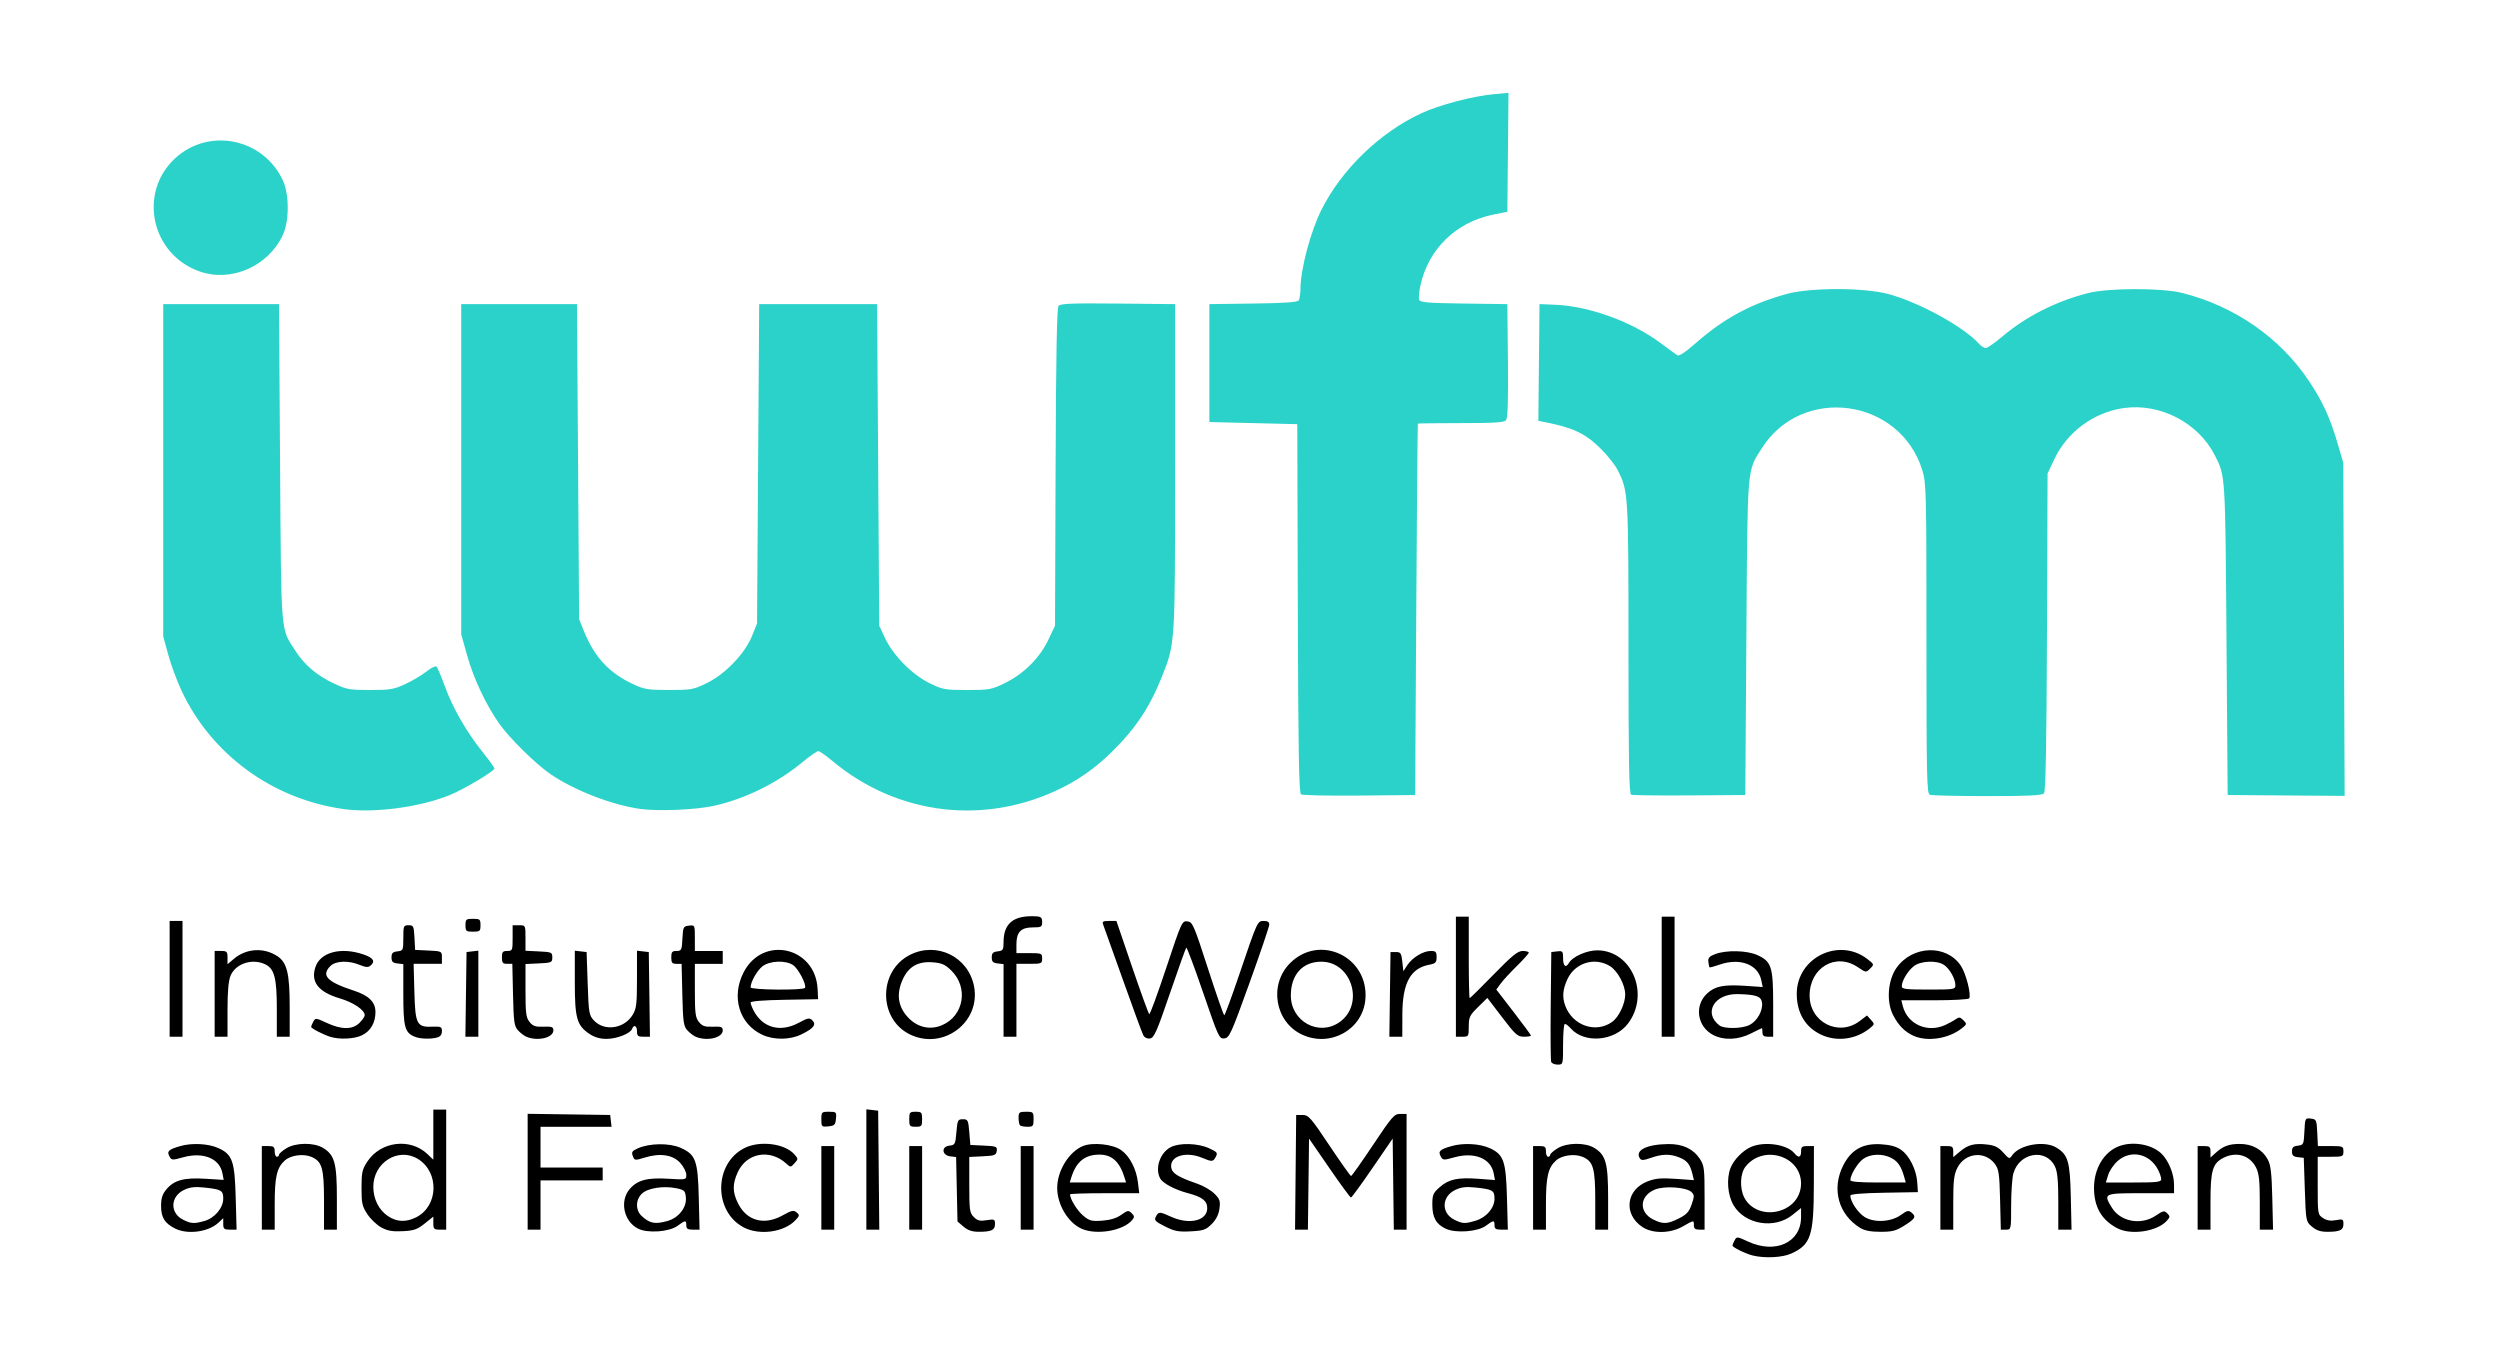 <?xml version="1.0" encoding="UTF-8" standalone="no"?>
<svg
   xmlns:dc="http://purl.org/dc/elements/1.1/"
   xmlns:cc="http://creativecommons.org/ns#"
   xmlns:rdf="http://www.w3.org/1999/02/22-rdf-syntax-ns#"
   xmlns:svg="http://www.w3.org/2000/svg"
   xmlns="http://www.w3.org/2000/svg"
   id="svg8"
   version="1.1"
   viewBox="0 0 151.19 81.643"
   height="81.643mm"
   width="151.19mm">
  <defs
     id="defs2" />
  <g
     transform="translate(1.512,0.467)"
     id="layer1">
    <g
       transform="matrix(0.49,0,0,0.49,179.038,34.526)"
       id="g836">
      <path
         style="fill:#000000;stroke-width:0.265"
         d="m -152.135,83.542 c -0.89,-0.217 -2.514,-1.013 -2.514,-1.232 0,-0.079 0.12,-0.367 0.267,-0.641 0.258,-0.481 0.315,-0.476 1.654,0.147 3.379,1.573 6.542,0.123 6.545,-3 l 0.001,-1.137 -1.065,0.856 c -2.227,1.79 -5.87,1.183 -7.273,-1.21 -0.72,-1.228 -0.884,-3.22 -0.376,-4.564 0.383,-1.014 1.525,-2.189 2.554,-2.629 1.667,-0.713 4.427,-0.307 5.333,0.785 0.518,0.625 0.828,0.541 0.828,-0.224 0,-0.559 0.123,-0.661 0.794,-0.661 h 0.794 l -0.012,4.829 c -0.015,6.251 -0.37,7.331 -2.767,8.432 -1.09,0.501 -3.265,0.615 -4.763,0.25 z m 4.045,-5.813 c 1.194,-0.613 1.908,-1.76 1.908,-3.068 0,-3.431 -4.678,-4.855 -6.856,-2.086 -0.671,0.853 -0.739,2.678 -0.143,3.831 0.884,1.71 3.177,2.306 5.091,1.323 z m -198.779,2.479 c -1.278,-0.649 -1.72,-1.362 -1.72,-2.778 0,-0.977 0.156,-1.459 0.67,-2.07 0.949,-1.127 2.177,-1.456 4.824,-1.291 l 2.234,0.139 -0.16,-0.832 c -0.349,-1.819 -2.376,-2.642 -4.829,-1.959 -1.376,0.383 -1.445,0.378 -1.717,-0.131 -0.33,-0.617 -0.086,-0.842 1.359,-1.254 1.442,-0.411 3.464,-0.304 4.679,0.247 1.753,0.796 2.027,1.582 2.152,6.167 l 0.106,3.903 h -0.823 c -0.715,0 -0.823,-0.092 -0.823,-0.708 v -0.708 l -0.595,0.558 c -1.232,1.154 -3.815,1.499 -5.358,0.716 z m 3.621,-0.926 c 1.267,-0.352 2.332,-1.612 2.332,-2.761 0,-1.016 -0.229,-1.148 -2.382,-1.373 -1.12,-0.117 -1.74,-0.043 -2.451,0.295 -1.71,0.812 -1.775,2.865 -0.115,3.683 1.003,0.495 1.326,0.514 2.616,0.156 z m 21.844,0.799 c -0.546,-0.296 -1.32,-1.033 -1.72,-1.637 -0.643,-0.972 -0.727,-1.346 -0.727,-3.254 0,-1.909 0.083,-2.281 0.728,-3.255 1.648,-2.49 5.284,-2.938 7.408,-0.912 l 0.728,0.694 v -3.092 -3.092 h 0.794 0.794 v 7.408 7.408 h -0.794 c -0.708,0 -0.794,-0.087 -0.794,-0.806 v -0.806 l -1.071,0.861 c -0.907,0.729 -1.322,0.873 -2.712,0.942 -1.26,0.062 -1.871,-0.044 -2.634,-0.458 z m 4.295,-1.254 c 2.765,-1.389 2.884,-5.578 0.206,-7.211 -2.416,-1.473 -5.49,0.454 -5.491,3.441 -7.9e-4,1.516 0.678,2.867 1.824,3.633 1.077,0.719 2.213,0.764 3.461,0.137 z m 27.376,1.391 c -1.746,-0.893 -2.277,-3.383 -1.036,-4.858 0.945,-1.124 2.178,-1.456 4.797,-1.292 2.184,0.136 2.206,0.131 2.206,-0.49 0,-0.345 -0.331,-0.999 -0.736,-1.452 -0.907,-1.015 -2.489,-1.26 -4.373,-0.678 -1.238,0.382 -1.279,0.377 -1.493,-0.181 -0.185,-0.483 -0.088,-0.634 0.612,-0.949 1.44,-0.649 3.897,-0.683 5.274,-0.074 1.883,0.833 2.145,1.552 2.258,6.203 l 0.095,3.903 h -0.818 c -0.642,0 -0.818,-0.114 -0.818,-0.529 0,-0.668 -0.106,-0.662 -1.075,0.054 -1.028,0.76 -3.711,0.948 -4.892,0.344 z m 3.635,-0.936 c 1.37,-0.381 2.382,-1.65 2.28,-2.861 -0.073,-0.868 -0.167,-0.964 -1.138,-1.173 -1.574,-0.339 -3.544,-0.043 -4.274,0.643 -0.816,0.767 -0.828,2.062 -0.025,2.792 0.996,0.906 1.626,1.025 3.158,0.6 z m 9.405,0.783 c -3.722,-1.965 -3.676,-7.858 0.076,-9.772 1.899,-0.969 4.985,-0.59 6.188,0.76 0.488,0.548 0.489,0.582 0.021,1.099 -0.474,0.524 -0.493,0.524 -1.033,0.033 -2.024,-1.839 -4.891,-1.315 -5.984,1.093 -0.668,1.472 -0.649,2.475 0.076,3.888 1.091,2.129 3.236,2.68 5.492,1.412 1.089,-0.612 1.333,-0.663 1.701,-0.357 0.394,0.327 0.382,0.409 -0.14,0.964 -1.397,1.487 -4.453,1.907 -6.397,0.881 z m 27.139,-0.088 -0.742,-0.638 -0.085,-3.977 -0.085,-3.977 -0.709,-0.082 c -1.05,-0.121 -1.156,-1.202 -0.129,-1.32 0.705,-0.081 0.75,-0.167 0.876,-1.673 0.123,-1.482 0.176,-1.587 0.794,-1.587 0.617,0 0.67,0.106 0.794,1.587 l 0.132,1.587 1.67,0.079 c 1.55,0.073 1.664,0.121 1.587,0.661 -0.074,0.519 -0.263,0.591 -1.736,0.661 l -1.654,0.079 v 3.427 c 0,3.134 0.048,3.475 0.558,3.985 0.452,0.452 0.755,0.527 1.587,0.394 0.956,-0.153 1.029,-0.119 1.029,0.472 0,0.751 -0.429,0.957 -1.991,0.957 -0.838,0 -1.358,-0.175 -1.897,-0.638 z m 14.599,0.269 c -1.687,-0.735 -3.035,-2.98 -3.035,-5.055 0,-2.097 1.444,-4.443 3.174,-5.16 1.192,-0.494 3.695,-0.229 4.717,0.5 1.067,0.76 1.879,2.329 2.079,4.017 l 0.155,1.305 h -4.27 c -2.349,0 -4.27,0.063 -4.27,0.141 0,0.574 0.874,1.996 1.605,2.611 0.787,0.662 1.045,0.732 2.368,0.636 1.001,-0.072 1.767,-0.308 2.35,-0.723 0.788,-0.561 0.902,-0.579 1.283,-0.198 0.353,0.353 0.363,0.484 0.061,0.847 -1.092,1.316 -4.37,1.885 -6.218,1.08 z m 5.281,-6.312 c -0.609,-1.973 -1.558,-2.844 -3.099,-2.844 -1.805,0 -2.877,0.875 -3.484,2.844 l -0.184,0.595 h 3.475 3.475 z m 4.979,6.015 c -1.212,-0.613 -1.352,-0.765 -1.115,-1.208 0.337,-0.631 0.454,-0.63 1.877,0.017 2.256,1.024 4.461,0.499 4.461,-1.061 0,-0.903 -0.62,-1.385 -2.38,-1.849 -1.629,-0.43 -3.104,-1.216 -3.432,-1.829 -0.666,-1.244 -0.014,-3.166 1.305,-3.849 1.079,-0.558 3.343,-0.497 4.718,0.127 1.013,0.46 1.106,0.575 0.851,1.053 -0.343,0.642 -0.458,0.651 -1.683,0.139 -1.993,-0.833 -3.986,-0.233 -3.826,1.15 0.087,0.754 0.787,1.195 3.256,2.055 0.728,0.253 1.665,0.802 2.084,1.22 0.662,0.661 0.742,0.901 0.615,1.847 -0.098,0.732 -0.41,1.352 -0.955,1.897 -0.716,0.716 -1.018,0.82 -2.599,0.902 -1.523,0.079 -1.996,-0.012 -3.176,-0.609 z m 34.692,0.3 c -1.209,-0.547 -1.688,-1.39 -1.688,-2.973 0,-1.232 0.092,-1.45 0.92,-2.177 1.118,-0.982 2.232,-1.217 4.831,-1.02 l 1.981,0.15 -0.161,-0.842 c -0.351,-1.828 -2.373,-2.652 -4.831,-1.968 -1.376,0.383 -1.445,0.378 -1.717,-0.131 -0.33,-0.617 -0.086,-0.842 1.359,-1.254 1.442,-0.411 3.464,-0.304 4.679,0.247 1.753,0.796 2.027,1.582 2.152,6.167 l 0.106,3.903 h -0.823 c -0.646,0 -0.823,-0.113 -0.823,-0.529 0,-0.668 -0.106,-0.662 -1.075,0.054 -0.988,0.73 -3.671,0.935 -4.911,0.374 z m 3.655,-1.004 c 1.329,-0.398 2.33,-1.568 2.33,-2.724 0,-1.016 -0.229,-1.148 -2.382,-1.373 -1.12,-0.117 -1.74,-0.043 -2.451,0.295 -1.71,0.812 -1.775,2.865 -0.115,3.683 1.025,0.506 1.286,0.517 2.618,0.118 z m 20.563,0.766 c -2.357,-1.588 -1.998,-4.604 0.67,-5.623 0.972,-0.371 1.677,-0.434 3.464,-0.308 l 2.243,0.158 -0.171,-0.715 c -0.291,-1.217 -0.636,-1.672 -1.566,-2.06 -1.152,-0.481 -2.153,-0.474 -3.573,0.027 -0.91,0.321 -1.183,0.334 -1.356,0.066 -0.642,-0.995 0.813,-1.734 3.487,-1.77 1.78,-0.024 3.077,0.576 3.897,1.804 0.557,0.834 0.601,1.184 0.601,4.829 v 3.93 h -0.661 c -0.485,0 -0.661,-0.141 -0.661,-0.529 0,-0.661 0.024,-0.663 -1.362,0.129 -1.56,0.892 -3.739,0.919 -5.011,0.061 z m 4.531,-1.05 c 0.949,-0.479 1.257,-0.816 1.569,-1.719 0.343,-0.992 0.342,-1.17 -0.007,-1.519 -0.619,-0.619 -3.363,-0.808 -4.548,-0.312 -1.885,0.788 -1.991,2.782 -0.195,3.682 1.212,0.607 1.762,0.584 3.182,-0.132 z m 22.347,1.159 c -2.665,-1.655 -3.521,-4.79 -2.091,-7.659 0.983,-1.974 2.434,-2.793 4.691,-2.649 1.162,0.074 1.902,0.281 2.482,0.694 1.031,0.734 1.885,2.464 1.985,4.024 l 0.077,1.191 -4.167,0.073 c -2.747,0.048 -4.167,0.17 -4.167,0.357 0,0.726 0.938,2.13 1.764,2.64 1.205,0.745 3.306,0.613 4.519,-0.284 0.697,-0.515 0.907,-0.563 1.246,-0.281 0.628,0.521 0.507,0.751 -0.834,1.603 -1.053,0.668 -1.506,0.788 -2.977,0.787 -1.23,-7.9e-4 -1.965,-0.144 -2.528,-0.494 z m 5.435,-6.347 c -0.362,-1.261 -0.782,-1.864 -1.593,-2.283 -1.072,-0.554 -2.56,-0.501 -3.438,0.124 -0.692,0.492 -1.595,1.979 -1.595,2.625 0,0.196 1.112,0.291 3.421,0.291 h 3.421 z m 26.315,6.402 c -1.947,-1.029 -2.868,-2.629 -2.868,-4.983 0,-2.385 1.233,-4.44 3.084,-5.142 1.666,-0.631 3.967,-0.249 5.177,0.86 0.895,0.82 1.606,2.505 1.613,3.819 l 0.006,1.124 h -4.101 c -4.576,0 -4.643,0.034 -3.583,1.773 1.072,1.758 3.619,2.22 5.436,0.987 0.901,-0.611 1.042,-0.639 1.408,-0.273 0.366,0.366 0.36,0.459 -0.063,0.925 -1.193,1.319 -4.425,1.8 -6.11,0.909 z m 5.424,-6.055 c 0,-0.226 -0.176,-0.751 -0.392,-1.167 -1.032,-1.995 -3.359,-2.502 -4.974,-1.084 -0.487,0.428 -1.016,1.202 -1.175,1.72 l -0.289,0.942 h 3.415 c 2.908,0 3.415,-0.061 3.415,-0.41 z m 18.602,5.858 c -0.738,-0.634 -0.743,-0.66 -0.875,-4.564 l -0.132,-3.926 -0.728,-0.084 c -0.565,-0.065 -0.728,-0.223 -0.728,-0.71 0,-0.487 0.162,-0.645 0.728,-0.71 0.698,-0.08 0.731,-0.151 0.807,-1.754 0.078,-1.642 0.091,-1.669 0.794,-1.587 0.681,0.079 0.718,0.159 0.793,1.736 l 0.079,1.654 h 1.575 c 1.503,0 1.575,0.03 1.575,0.661 0,0.632 -0.071,0.661 -1.587,0.661 h -1.587 v 3.566 c 0,3.51 0.01,3.573 0.66,3.998 0.464,0.304 0.936,0.381 1.588,0.259 0.854,-0.16 0.927,-0.123 0.927,0.471 0,0.76 -0.425,0.966 -1.991,0.966 -0.838,0 -1.358,-0.175 -1.897,-0.638 z m -253.023,-4.786 v -5.159 h 0.794 c 0.67,0 0.794,0.103 0.794,0.661 0,0.364 0.119,0.661 0.265,0.661 0.146,0 0.265,-0.109 0.265,-0.243 0,-0.134 0.401,-0.491 0.891,-0.794 1.169,-0.722 3.413,-0.748 4.554,-0.052 1.423,0.868 1.699,1.877 1.699,6.222 v 3.863 h -0.794 -0.794 v -3.585 c 0,-4.026 -0.242,-4.853 -1.579,-5.407 -0.989,-0.41 -2.527,-0.198 -3.252,0.448 -0.989,0.88 -1.254,2.012 -1.254,5.361 v 3.183 h -0.794 -0.794 z m 32.808,-1.99 v -7.149 l 5.093,0.072 5.093,0.072 0.084,0.728 0.084,0.728 h -4.383 -4.383 v 2.514 2.514 h 3.836 3.836 v 0.794 0.794 h -3.836 -3.836 v 3.043 3.043 h -0.794 -0.794 z m 36.248,1.99 v -5.159 h 0.794 0.794 v 5.159 5.159 h -0.794 -0.794 z m 5.556,-2.267 v -7.426 l 0.728,0.084 0.728,0.084 0.07,7.342 0.07,7.342 h -0.798 -0.798 z m 5.292,2.267 v -5.159 h 0.794 0.794 v 5.159 5.159 h -0.794 -0.794 z m 13.758,0 v -5.159 h 0.794 0.794 v 5.159 5.159 h -0.794 -0.794 z m 33.928,-1.918 0.07,-7.078 h 0.794 c 0.727,0 1.006,0.317 3.307,3.762 1.382,2.069 2.584,3.766 2.67,3.77 0.086,0.005 1.307,-1.718 2.713,-3.828 2.343,-3.517 2.622,-3.836 3.349,-3.836 h 0.793 v 7.144 7.144 h -0.788 -0.788 l -0.071,-5.622 -0.071,-5.622 -2.492,3.638 c -1.37,2.001 -2.566,3.638 -2.657,3.638 -0.091,0 -1.291,-1.637 -2.668,-3.638 l -2.503,-3.638 -0.071,5.622 -0.071,5.622 h -0.793 -0.793 z m 29.307,1.918 v -5.159 h 0.794 c 0.67,0 0.794,0.103 0.794,0.661 0,0.364 0.119,0.661 0.265,0.661 0.146,0 0.265,-0.109 0.265,-0.243 0,-0.134 0.401,-0.491 0.891,-0.794 1.169,-0.722 3.413,-0.748 4.554,-0.052 1.423,0.868 1.699,1.877 1.699,6.222 v 3.863 h -0.794 -0.794 v -3.585 c 0,-4.026 -0.242,-4.853 -1.579,-5.407 -0.989,-0.41 -2.527,-0.198 -3.252,0.448 -0.989,0.88 -1.254,2.012 -1.254,5.361 v 3.183 h -0.794 -0.794 z m 50.271,0 v -5.159 h 0.794 c 0.678,0 0.794,0.1 0.794,0.685 v 0.685 l 0.814,-0.685 c 1.013,-0.852 1.785,-1.053 3.36,-0.876 0.955,0.108 1.403,0.33 1.99,0.987 0.736,0.824 0.768,0.833 1.124,0.325 0.902,-1.288 3.929,-1.822 5.401,-0.953 1.478,0.873 1.722,1.691 1.82,6.116 l 0.09,4.035 h -0.818 -0.817 v -3.466 c 0,-2.581 -0.105,-3.686 -0.41,-4.329 -1.087,-2.291 -4.416,-1.73 -5.137,0.866 -0.149,0.536 -0.272,2.315 -0.272,3.952 -0.002,2.967 -0.004,2.977 -0.638,2.977 h -0.636 l -0.091,-3.685 c -0.081,-3.243 -0.158,-3.775 -0.646,-4.432 -1.218,-1.64 -3.669,-1.39 -4.619,0.471 -0.429,0.842 -0.515,1.562 -0.515,4.328 v 3.318 h -0.794 -0.794 z m 31.75,0 v -5.159 h 0.794 c 0.684,0 0.794,0.098 0.794,0.708 v 0.708 l 0.595,-0.542 c 0.955,-0.87 1.667,-1.138 3.025,-1.137 1.543,0.001 2.78,0.686 3.44,1.906 0.376,0.695 0.491,1.662 0.566,4.774 l 0.095,3.903 h -0.818 -0.818 l -5.3e-4,-3.373 c -2.7e-4,-2.683 -0.095,-3.562 -0.463,-4.296 -0.761,-1.517 -2.449,-2.014 -4.043,-1.19 -1.324,0.685 -1.579,1.556 -1.579,5.406 v 3.453 h -0.794 -0.794 z m -169.862,-8.45 c 0,-0.904 0.038,-0.943 0.943,-0.943 0.904,0 0.939,0.035 0.86,0.86 -0.073,0.756 -0.187,0.87 -0.943,0.943 -0.825,0.08 -0.86,0.044 -0.86,-0.86 z m 10.848,-0.017 c 0,-0.853 0.063,-0.926 0.794,-0.926 0.731,0 0.794,0.073 0.794,0.926 0,0.853 -0.063,0.926 -0.794,0.926 -0.731,0 -0.794,-0.073 -0.794,-0.926 z m 13.67,0.75 c -0.097,-0.097 -0.176,-0.514 -0.176,-0.926 0,-0.68 0.086,-0.75 0.926,-0.75 0.882,0 0.926,0.044 0.926,0.926 0,0.84 -0.069,0.926 -0.75,0.926 -0.412,0 -0.829,-0.079 -0.926,-0.176 z m 65.56,-7.832 c -0.071,-0.185 -0.097,-3.31 -0.058,-6.945 l 0.071,-6.61 0.728,-0.084 c 0.673,-0.077 0.728,-0.013 0.728,0.86 0,0.965 0.336,1.235 0.714,0.574 0.452,-0.79 2.253,-1.583 3.55,-1.563 4.25,0.064 6.474,5.433 3.746,9.039 -1.65,2.181 -5.37,2.499 -7.059,0.603 -0.277,-0.311 -0.605,-0.566 -0.728,-0.566 -0.123,0 -0.224,1.131 -0.224,2.514 0,2.513 -1.4e-4,2.514 -0.67,2.514 -0.368,0 -0.728,-0.151 -0.799,-0.336 z m 7.511,-4.926 c 0.843,-0.6 1.633,-2.259 1.624,-3.409 -0.01,-1.185 -0.949,-2.916 -1.897,-3.494 -1.889,-1.152 -4.325,-0.385 -5.25,1.653 -0.577,1.272 -0.645,2.208 -0.237,3.285 0.918,2.424 3.757,3.392 5.761,1.966 z m -158.18,1.839 c -0.86,-0.262 -2.38,-1.048 -2.38,-1.232 0,-0.079 0.12,-0.367 0.267,-0.641 0.258,-0.481 0.315,-0.476 1.654,0.147 1.829,0.851 3.194,0.852 4.045,10e-4 0.357,-0.357 0.649,-0.779 0.649,-0.938 0,-0.653 -1.368,-1.579 -3.092,-2.092 -2.637,-0.785 -3.599,-2.024 -2.995,-3.854 0.607,-1.839 3.142,-2.512 5.908,-1.57 1.257,0.428 1.528,0.86 0.878,1.4 -0.271,0.225 -0.597,0.2 -1.314,-0.1 -1.372,-0.573 -2.971,-0.515 -3.617,0.13 -1.174,1.174 -0.429,1.958 2.894,3.045 1.862,0.609 2.662,1.404 2.662,2.645 0,1.324 -0.609,2.364 -1.682,2.874 -0.947,0.449 -2.729,0.534 -3.876,0.185 z m 10.415,-0.015 c -1.23,-0.496 -1.417,-1.185 -1.417,-5.203 v -3.76 l -0.728,-0.084 c -0.577,-0.066 -0.728,-0.22 -0.728,-0.745 0,-0.525 0.15,-0.679 0.728,-0.745 0.703,-0.081 0.728,-0.138 0.728,-1.654 0,-1.49 0.033,-1.57 0.648,-1.57 0.604,0 0.654,0.105 0.728,1.521 l 0.079,1.521 1.654,0.079 c 1.637,0.078 1.654,0.086 1.654,0.86 v 0.781 h -1.746 -1.746 l 0.093,3.43 c 0.109,4.045 0.293,4.403 2.219,4.329 1.071,-0.041 1.181,0.011 1.181,0.565 0,0.409 -0.196,0.663 -0.595,0.77 -0.824,0.221 -2.073,0.177 -2.75,-0.096 z m 13.796,0.012 c -0.291,-0.119 -0.767,-0.481 -1.058,-0.804 -0.468,-0.519 -0.539,-1.031 -0.615,-4.397 l -0.086,-3.81 h -0.642 c -0.537,0 -0.642,-0.13 -0.642,-0.794 0,-0.67 0.103,-0.794 0.661,-0.794 0.632,0 0.661,-0.071 0.661,-1.587 v -1.587 h 0.794 c 0.793,0 0.794,0.001 0.794,1.575 v 1.575 l 1.654,0.079 c 1.566,0.075 1.654,0.114 1.654,0.74 0,0.627 -0.087,0.666 -1.654,0.74 l -1.654,0.079 v 3.265 c 0,2.821 0.069,3.35 0.506,3.89 0.412,0.509 0.731,0.616 1.72,0.579 1.03,-0.039 1.214,0.03 1.214,0.454 0,0.909 -1.91,1.369 -3.307,0.797 z m 7.778,-0.35 c -1.573,-1.051 -1.824,-1.927 -1.825,-6.362 l -4.1e-4,-3.92 0.728,0.084 0.728,0.084 0.132,3.882 c 0.124,3.646 0.171,3.923 0.77,4.56 1.297,1.379 3.734,1.028 4.78,-0.687 0.465,-0.762 0.534,-1.332 0.535,-4.399 l 10e-4,-3.523 0.728,0.084 0.728,0.084 0.072,5.226 0.072,5.226 h -0.799 c -0.676,0 -0.799,-0.102 -0.799,-0.661 0,-0.705 -0.382,-0.897 -0.609,-0.306 -0.222,0.579 -1.898,1.232 -3.162,1.232 -0.784,0 -1.478,-0.201 -2.077,-0.601 z m 13.124,0.35 c -0.291,-0.119 -0.767,-0.481 -1.058,-0.804 -0.467,-0.519 -0.54,-1.036 -0.62,-4.397 l -0.091,-3.809 h -0.637 c -0.531,0 -0.637,-0.132 -0.637,-0.794 0,-0.666 0.104,-0.794 0.648,-0.794 0.604,0 0.654,-0.105 0.728,-1.521 0.075,-1.44 0.118,-1.526 0.807,-1.605 0.723,-0.083 0.728,-0.073 0.728,1.521 v 1.605 h 1.72 1.72 v 0.794 0.794 h -1.72 -1.72 v 3.278 c 0,2.833 0.069,3.363 0.506,3.903 0.412,0.509 0.731,0.616 1.72,0.579 1.03,-0.039 1.214,0.03 1.214,0.454 0,0.909 -1.91,1.369 -3.307,0.797 z m 8.202,-0.25 c -2.874,-1.326 -3.881,-4.712 -2.302,-7.738 2.391,-4.583 8.85,-3.111 9.116,2.078 l 0.065,1.265 -4.167,0.073 c -2.62,0.046 -4.167,0.173 -4.167,0.344 0,0.149 0.167,0.593 0.372,0.985 1.112,2.137 3.293,2.732 5.557,1.515 1.157,-0.621 1.342,-0.654 1.697,-0.299 0.52,0.52 0.139,0.999 -1.381,1.735 -1.402,0.678 -3.374,0.696 -4.79,0.042 z m 5.258,-5.795 c 0.224,-0.362 -0.806,-2.345 -1.452,-2.797 -0.913,-0.639 -2.904,-0.565 -3.803,0.142 -0.668,0.526 -1.459,1.931 -1.459,2.593 0,0.325 6.514,0.386 6.713,0.063 z m 12.92,5.732 c -3.883,-1.922 -3.878,-7.798 0.009,-9.79 3.293,-1.688 7.179,0.179 7.924,3.806 0.916,4.463 -3.807,8.026 -7.932,5.984 z m 3.989,-1.123 c 2.713,-1.156 3.298,-4.666 1.13,-6.768 -0.762,-0.739 -1.165,-0.912 -2.32,-0.998 -1.781,-0.132 -2.941,0.54 -3.656,2.114 -0.807,1.778 -0.6,3.327 0.623,4.658 1.157,1.26 2.73,1.629 4.224,0.993 z m 24.842,1.239 c -0.14,-0.263 -1.269,-3.337 -2.509,-6.829 -1.24,-3.493 -2.336,-6.558 -2.437,-6.813 -0.153,-0.387 -0.034,-0.463 0.723,-0.463 h 0.907 l 1.946,5.701 c 1.07,3.136 2.019,5.747 2.109,5.802 0.09,0.056 1.033,-2.517 2.096,-5.716 1.884,-5.673 1.949,-5.815 2.612,-5.736 0.639,0.076 0.791,0.424 2.541,5.836 1.023,3.165 1.927,5.754 2.007,5.752 0.081,-10e-4 0.904,-2.234 1.829,-4.961 2.289,-6.747 2.258,-6.678 3.067,-6.678 0.473,0 0.67,0.138 0.657,0.463 -0.01,0.255 -1.111,3.499 -2.447,7.21 -2.246,6.237 -2.479,6.753 -3.091,6.824 -0.637,0.074 -0.734,-0.136 -2.616,-5.63 -1.075,-3.139 -2.015,-5.646 -2.089,-5.572 -0.074,0.074 -0.98,2.607 -2.014,5.63 -1.623,4.747 -1.958,5.507 -2.457,5.578 -0.349,0.05 -0.678,-0.107 -0.832,-0.397 z m 19.647,-0.054 c -3.394,-1.541 -4.193,-6.179 -1.525,-8.848 3.67,-3.67 9.726,-0.766 9.293,4.456 -0.309,3.726 -4.286,5.974 -7.769,4.392 z m 4.592,-1.575 c 3.092,-2.202 1.496,-7.449 -2.266,-7.449 -2.313,0 -3.762,1.606 -3.762,4.168 0,3.218 3.467,5.105 6.029,3.281 z m 46.09,1.592 c -1.968,-1.033 -2.347,-3.617 -0.75,-5.109 0.981,-0.916 2.074,-1.134 4.771,-0.949 l 2.1,0.144 -0.173,-0.836 c -0.407,-1.961 -2.638,-2.799 -5.139,-1.931 -0.649,0.225 -1.212,0.378 -1.251,0.339 -0.039,-0.039 -0.103,-0.347 -0.143,-0.685 -0.057,-0.489 0.118,-0.684 0.854,-0.956 1.406,-0.518 3.915,-0.454 5.208,0.133 1.729,0.785 1.936,1.436 1.936,6.087 v 3.982 h -0.661 c -0.485,0 -0.661,-0.141 -0.661,-0.529 0,-0.291 -0.03,-0.529 -0.066,-0.528 -0.036,5.2e-4 -0.652,0.298 -1.368,0.661 -1.57,0.796 -3.347,0.864 -4.656,0.176 z m 4.511,-1.24 c 0.931,-0.481 1.642,-1.748 1.529,-2.724 -0.092,-0.799 -0.719,-1.024 -2.992,-1.076 -2.89,-0.066 -4.289,2.313 -2.272,3.862 0.59,0.453 2.81,0.416 3.736,-0.062 z m 8.855,1.224 c -1.97,-0.909 -3.043,-2.693 -3.043,-5.061 0,-4.44 5.159,-7.003 8.685,-4.313 0.883,0.674 0.887,0.685 0.376,1.195 -0.51,0.51 -0.524,0.509 -1.518,-0.165 -2.726,-1.85 -5.956,0.048 -5.956,3.501 0,3.295 3.591,5.117 6.185,3.138 l 0.896,-0.684 0.488,0.539 c 0.476,0.526 0.472,0.551 -0.167,1.065 -1.686,1.355 -4.04,1.665 -5.946,0.786 z m 11.377,0.124 c -1.089,-0.488 -1.882,-1.295 -2.541,-2.587 -0.836,-1.638 -0.639,-4.283 0.432,-5.799 1.974,-2.795 6.178,-2.928 7.949,-0.252 0.633,0.957 1.298,3.569 1.022,4.015 -0.081,0.13 -1.998,0.237 -4.26,0.237 h -4.114 l 0.173,0.689 c 0.569,2.269 3.037,3.377 5.251,2.359 0.468,-0.215 1.058,-0.541 1.309,-0.723 0.379,-0.274 0.539,-0.25 0.926,0.14 0.448,0.451 0.439,0.494 -0.193,0.995 -1.619,1.282 -4.247,1.691 -5.953,0.927 z m 5.159,-6.251 c 0,-0.765 -0.685,-1.997 -1.38,-2.484 -0.871,-0.61 -2.891,-0.535 -3.749,0.14 -0.755,0.594 -1.486,1.812 -1.486,2.477 0,0.348 0.497,0.41 3.307,0.41 3.158,0 3.307,-0.025 3.307,-0.542 z m -220.398,-0.781 v -7.144 h 0.794 0.794 v 7.144 7.144 h -0.794 -0.794 z m 5.556,1.852 v -5.292 h 0.794 c 0.711,0 0.794,0.086 0.794,0.817 v 0.817 l 0.806,-0.678 c 1.523,-1.281 3.674,-1.41 5.339,-0.319 1.199,0.786 1.528,2.13 1.528,6.247 v 3.699 h -0.794 -0.794 v -3.466 c 0,-3.824 -0.306,-4.958 -1.48,-5.493 -1.605,-0.731 -3.61,-0.054 -4.229,1.428 -0.257,0.615 -0.376,1.949 -0.376,4.216 v 3.316 h -0.794 -0.794 z m 31.017,0.066 0.072,-5.226 0.728,-0.084 0.728,-0.084 v 5.309 5.309 h -0.799 -0.799 z m 66.35,0.745 v -4.48 l -0.728,-0.084 c -0.577,-0.066 -0.728,-0.22 -0.728,-0.745 0,-0.525 0.15,-0.679 0.728,-0.745 0.658,-0.076 0.728,-0.185 0.728,-1.138 0,-2.352 1.255,-3.343 4.035,-3.185 0.589,0.033 0.728,0.167 0.728,0.703 0,0.604 -0.1,0.661 -1.15,0.661 -1.461,0 -2.025,0.577 -2.025,2.071 v 1.104 h 1.587 c 1.517,0 1.587,0.029 1.587,0.661 0,0.632 -0.071,0.661 -1.587,0.661 h -1.587 v 4.498 4.498 h -0.794 -0.794 z m 47.686,-0.745 0.072,-5.226 h 0.661 c 0.587,0 0.676,0.133 0.794,1.183 l 0.132,1.183 0.477,-0.733 c 0.612,-0.939 1.965,-1.764 2.896,-1.765 0.626,-8e-4 0.728,0.106 0.728,0.763 0,0.66 -0.123,0.787 -0.899,0.933 -2.336,0.438 -3.32,2.263 -3.328,6.174 l -0.006,2.712 h -0.799 -0.799 z m 8.142,-2.183 v -7.408 h 0.794 0.794 v 5.027 c 0,2.765 0.051,5.027 0.114,5.027 0.063,0 1.391,-1.31 2.952,-2.91 2.297,-2.356 2.982,-2.91 3.59,-2.91 0.414,0 0.752,0.093 0.752,0.207 0,0.114 -0.664,0.858 -1.476,1.654 -0.812,0.795 -1.713,1.774 -2.003,2.175 l -0.528,0.729 2.136,2.767 c 1.175,1.522 2.136,2.831 2.136,2.909 0,0.078 -0.389,0.142 -0.863,0.142 -0.777,0 -1.047,-0.24 -2.689,-2.394 l -1.826,-2.394 -1.147,1.126 c -1.037,1.018 -1.147,1.248 -1.147,2.394 0,1.232 -0.022,1.268 -0.794,1.268 h -0.794 z m 25.4,0 v -7.408 h 0.794 0.794 v 7.408 7.408 h -0.794 -0.794 z m -147.637,-6.35 c 0,-0.731 0.073,-0.794 0.926,-0.794 0.853,0 0.926,0.063 0.926,0.794 0,0.731 -0.073,0.794 -0.926,0.794 -0.853,0 -0.926,-0.063 -0.926,-0.794 z"
         id="path832" />
      <path
         style="fill:#2ad2c9;fill-opacity:1;stroke-width:0.265"
         d="m -326.106,28.436 c -8.764,-1.244 -16.273,-6.738 -19.956,-14.6 -0.569,-1.214 -1.31,-3.22 -1.648,-4.457 l -0.614,-2.249 v -20.505 -20.505 h 7.144 7.144 l 0.133,19.579 c 0.147,21.639 0.041,20.328 1.878,23.192 1.117,1.741 2.645,3.048 4.704,4.024 1.618,0.767 1.965,0.83 4.531,0.83 2.488,0 2.944,-0.077 4.366,-0.74 0.873,-0.407 2.044,-1.106 2.602,-1.552 0.565,-0.452 1.114,-0.71 1.238,-0.583 0.123,0.126 0.586,1.225 1.028,2.442 0.966,2.655 2.655,5.595 4.646,8.087 0.806,1.008 1.465,1.923 1.465,2.032 0,0.33 -3.775,2.576 -5.527,3.288 -3.716,1.51 -9.381,2.251 -13.134,1.718 z m 36.652,-0.012 c -3.494,-0.487 -8.174,-2.304 -11.092,-4.307 -1.789,-1.228 -4.982,-4.365 -6.247,-6.138 -1.67,-2.341 -3.214,-5.607 -4.031,-8.531 l -0.722,-2.582 v -20.373 -20.373 h 7.144 7.144 l 0.132,19.447 0.132,19.447 0.6,1.483 c 1.289,3.186 3.098,5.139 6.033,6.513 1.417,0.664 1.851,0.735 4.479,0.735 2.745,0 3.01,-0.049 4.664,-0.858 2.265,-1.108 4.688,-3.637 5.563,-5.805 l 0.621,-1.539 0.132,-19.711 0.132,-19.711 h 7.276 7.276 l 0.132,19.844 0.132,19.844 0.717,1.53 c 1.002,2.138 3.342,4.51 5.485,5.559 1.634,0.8 1.906,0.849 4.652,0.849 2.769,0 3.006,-0.044 4.704,-0.88 2.302,-1.133 4.26,-3.093 5.315,-5.321 l 0.823,-1.736 0.071,-19.558 c 0.051,-13.918 0.156,-19.661 0.367,-19.914 0.237,-0.285 1.694,-0.342 7.337,-0.286 l 7.042,0.07 v 20.108 c 0,22.11 0.025,21.719 -1.644,25.92 -1.301,3.275 -2.782,5.65 -5.044,8.087 -2.32,2.499 -4.541,4.21 -7.203,5.547 -9.453,4.748 -20.384,3.463 -28.485,-3.349 -0.751,-0.631 -1.498,-1.148 -1.661,-1.148 -0.163,0 -1.054,0.626 -1.982,1.391 -3.148,2.597 -7.152,4.557 -10.993,5.383 -2.247,0.483 -6.824,0.668 -9.002,0.365 z m 81.559,-1.797 c -0.258,-0.165 -0.344,-5.164 -0.397,-22.951 l -0.068,-22.739 -5.424,-0.132 -5.424,-0.132 v -7.276 -7.276 l 5.412,-0.072 c 3.924,-0.052 5.469,-0.161 5.618,-0.397 0.114,-0.179 0.208,-0.809 0.211,-1.401 0.009,-2.432 1.237,-7.063 2.591,-9.772 2.491,-4.983 7.229,-9.56 12.342,-11.922 2.231,-1.031 6.326,-2.104 8.953,-2.347 l 1.79,-0.166 -0.07,7.338 -0.07,7.338 -1.72,0.346 c -4.624,0.931 -8.048,4.27 -9.019,8.797 -0.16,0.744 -0.224,1.524 -0.144,1.733 0.119,0.311 1.135,0.394 5.514,0.452 l 5.368,0.072 0.071,6.979 c 0.05,4.927 -0.018,7.086 -0.231,7.342 -0.237,0.286 -1.425,0.363 -5.561,0.363 -2.893,0 -5.287,0.03 -5.322,0.066 -0.034,0.036 -0.124,10.365 -0.198,22.953 l -0.136,22.886 -6.879,0.065 c -3.784,0.035 -7.027,-0.031 -7.208,-0.147 z m 40.744,0.042 c -0.26,-0.107 -0.331,-3.967 -0.331,-18.05 0,-19.189 -0.015,-19.43 -1.355,-22.056 -0.31,-0.607 -1.233,-1.77 -2.052,-2.583 -1.915,-1.903 -3.416,-2.614 -6.983,-3.309 l -0.732,-0.143 0.07,-7.204 0.07,-7.204 1.941,0.08 c 4.205,0.174 9.491,2.1 13.024,4.744 0.954,0.714 1.881,1.389 2.058,1.499 0.201,0.124 0.993,-0.392 2.101,-1.372 3.559,-3.146 6.908,-4.97 11.389,-6.204 2.934,-0.808 9.572,-0.798 12.576,0.018 3.799,1.033 9.244,4.022 11.136,6.113 0.271,0.3 0.657,0.545 0.857,0.545 0.2,0 1.119,-0.641 2.043,-1.424 2.928,-2.484 6.696,-4.386 10.647,-5.374 2.507,-0.627 9.042,-0.631 11.533,-0.007 6.486,1.625 12.125,5.546 15.684,10.907 1.682,2.534 2.574,4.482 3.513,7.673 l 0.7,2.381 0.084,20.559 0.084,20.559 -7.219,-0.054 -7.219,-0.054 -0.144,-19.315 c -0.153,-20.465 -0.124,-20.017 -1.446,-22.622 -2.038,-4.017 -6.747,-6.456 -11.239,-5.821 -3.675,0.519 -6.965,2.938 -8.551,6.287 l -0.845,1.783 -0.073,19.56 c -0.051,13.708 -0.16,19.665 -0.363,19.91 -0.227,0.273 -1.757,0.35 -6.983,0.35 -3.681,0 -6.881,-0.072 -7.111,-0.161 -0.376,-0.144 -0.419,-2.091 -0.419,-19.291 0,-18.209 -0.025,-19.21 -0.515,-20.784 -2.767,-8.89 -14.837,-10.534 -19.803,-2.697 -1.85,2.92 -1.761,1.825 -1.907,23.354 l -0.132,19.447 -6.879,0.048 c -3.784,0.026 -7.028,-0.013 -7.21,-0.088 z m -176.72,-64.594 c -5.968,-2.133 -7.576,-9.742 -2.953,-13.977 4.173,-3.823 10.891,-2.419 13.276,2.776 0.787,1.713 0.787,4.966 0,6.679 -1.792,3.904 -6.402,5.923 -10.323,4.521 z"
         id="path830" />
    </g>
  </g>
</svg>
